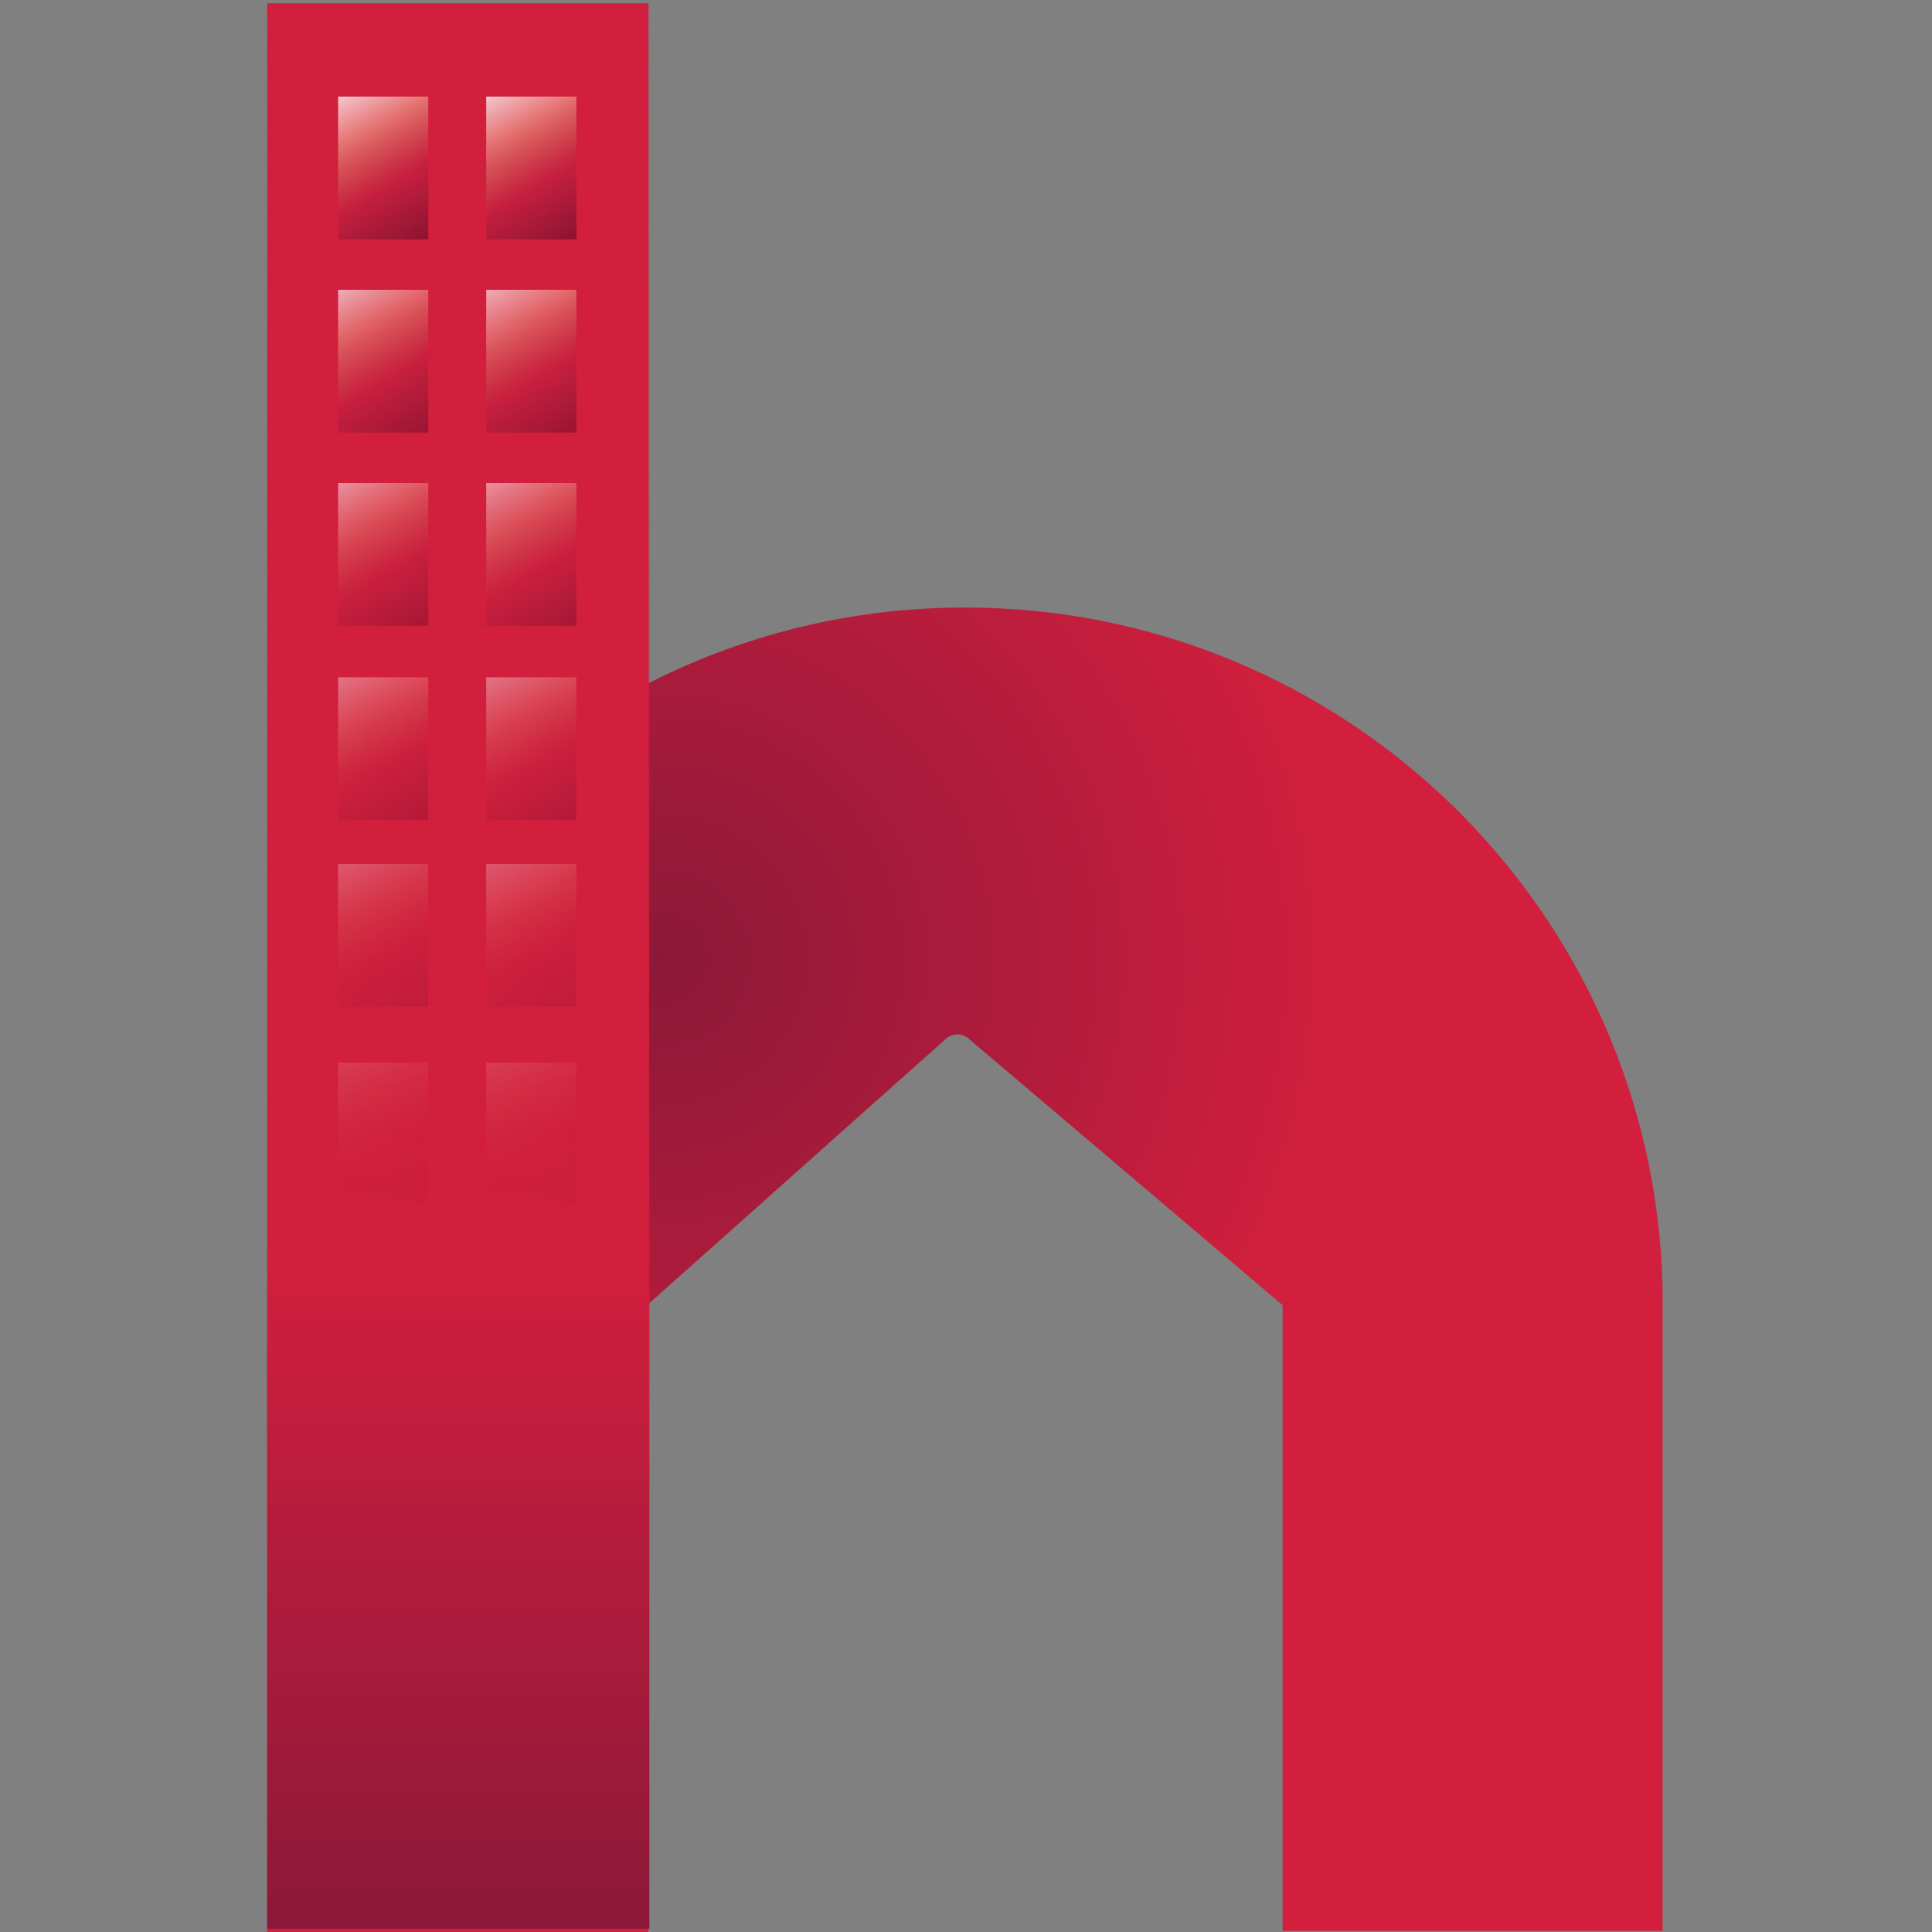 <?xml version="1.0" encoding="utf-8"?>
<!-- Generator: Adobe Illustrator 25.4.1, SVG Export Plug-In . SVG Version: 6.00 Build 0)  -->
<svg version="1.1" id="Layer_1" xmlns="http://www.w3.org/2000/svg" xmlns:xlink="http://www.w3.org/1999/xlink" x="0px" y="0px"
	 viewBox="0 0 180 180" style="enable-background:new 0 0 180 180;" xml:space="preserve">
<rect x="0" y="0" width="180" height="180" fill="#808080" stroke="none"/>
<style type="text/css">
	.st0{fill:url(#SVGID_1_);}
	.st1{fill:#D11F3D;}
	.st2{fill:url(#SVGID_00000140709786449037440100000006892922458930416778_);}
	.st3{fill:url(#SVGID_00000071527547590906850540000006631619387740717221_);}
	.st4{fill:url(#SVGID_00000033360060936151237860000017876593568606093998_);}
	.st5{fill:url(#SVGID_00000011731634922234093670000006168966399506195078_);}
	.st6{fill:url(#SVGID_00000125590568131380905160000013678963052307788171_);}
	.st7{fill:url(#SVGID_00000101104620275036169420000016293632360514471355_);}
	.st8{fill:url(#SVGID_00000111881723918379141410000009822121975680152980_);}
	.st9{fill:url(#SVGID_00000150070159503151559140000007287064936077183671_);}
	.st10{fill:url(#SVGID_00000083050057989297636210000008733865154981800383_);}
	.st11{fill:url(#SVGID_00000150102242960279286580000017976413529022186900_);}
	.st12{fill:url(#SVGID_00000092417998364081601200000001100758377212726149_);}
	.st13{fill:url(#SVGID_00000052817692513164705750000018213037691126575251_);}
	.st14{fill:url(#SVGID_00000072971697610007963650000012607539896194775442_);}
	.st15{fill:url(#SVGID_00000145744148577675206500000004997267144990754689_);}
	.st16{fill:url(#SVGID_00000091713061027351863930000013342718610843978156_);}
	.st17{fill:url(#SVGID_00000075143693762506144250000011425977488454270110_);}
	.st18{fill:url(#SVGID_00000083786184244827787790000002086760036767788988_);}
	.st19{fill:url(#SVGID_00000090975081141661908550000012162171055152821438_);}
	.st20{fill:url(#SVGID_00000050654768023189190580000001659341883473856412_);}
</style>
<g>
	<g>
		<g>
			
				<radialGradient id="SVGID_1_" cx="61.751" cy="-807.303" r="63.367" gradientTransform="matrix(1 0 0 -1 0 -718)" gradientUnits="userSpaceOnUse">
				<stop  offset="0" style="stop-color:#8C1839"/>
				<stop  offset="1" style="stop-color:#D11F3D"/>
			</radialGradient>
			<path class="st0" d="M154.9,120v59.9h-35.4v-57.4c0-0.2,0-0.9,0-0.9L90.4,96.9c-0.7-0.7-1.7-0.7-2.4,0l-27.6,24.6V180H24.9v-58.3
				c0-0.6,0-1,0-1.6c0.8-35.2,29.6-63.5,65-63.5S154.1,84.8,154.9,120z"/>
			<rect x="24.9" y="0.3" class="st1" width="35.5" height="179.6"/>
		</g>
		<g>
			<g>
				
					<linearGradient id="SVGID_00000078758514442922902780000007222641239576022671_" gradientUnits="userSpaceOnUse" x1="-564.515" y1="-685.588" x2="-572.416" y2="-671.903" gradientTransform="matrix(1 0 0 -1 604.19 -663.033)">
					<stop  offset="0" style="stop-color:#680927"/>
					<stop  offset="0.128" style="stop-color:#821430"/>
					<stop  offset="0.395" style="stop-color:#C11F40"/>
					<stop  offset="0.447" style="stop-color:#C52E45"/>
					<stop  offset="0.537" style="stop-color:#CD4C53"/>
					<stop  offset="0.654" style="stop-color:#DD726B"/>
					<stop  offset="0.743" style="stop-color:#ED9387"/>
					<stop  offset="0.994" style="stop-color:#FFFFFF"/>
				</linearGradient>
				
					<rect x="31.5" y="9" style="fill:url(#SVGID_00000078758514442922902780000007222641239576022671_);" width="8.4" height="13.3"/>
				
					<linearGradient id="SVGID_00000014630771663914475290000000982954823751024043_" gradientUnits="userSpaceOnUse" x1="-550.73" y1="-685.562" x2="-558.631" y2="-671.877" gradientTransform="matrix(1 0 0 -1 604.19 -663.033)">
					<stop  offset="0" style="stop-color:#680927"/>
					<stop  offset="0.128" style="stop-color:#821430"/>
					<stop  offset="0.395" style="stop-color:#C11F40"/>
					<stop  offset="0.447" style="stop-color:#C52E45"/>
					<stop  offset="0.537" style="stop-color:#CD4C53"/>
					<stop  offset="0.654" style="stop-color:#DD726B"/>
					<stop  offset="0.743" style="stop-color:#ED9387"/>
					<stop  offset="0.994" style="stop-color:#FFFFFF"/>
				</linearGradient>
				
					<rect x="45.3" y="9" style="fill:url(#SVGID_00000014630771663914475290000000982954823751024043_);" width="8.4" height="13.3"/>
				
					<linearGradient id="SVGID_00000043452420828494197120000016268864274603673480_" gradientUnits="userSpaceOnUse" x1="-564.513" y1="-703.591" x2="-572.414" y2="-689.907" gradientTransform="matrix(1 0 0 -1 604.19 -663.033)">
					<stop  offset="0" style="stop-color:#680927"/>
					<stop  offset="0.128" style="stop-color:#821430"/>
					<stop  offset="0.395" style="stop-color:#C11F40"/>
					<stop  offset="0.447" style="stop-color:#C52E45"/>
					<stop  offset="0.537" style="stop-color:#CD4C53"/>
					<stop  offset="0.654" style="stop-color:#DD726B"/>
					<stop  offset="0.743" style="stop-color:#ED9387"/>
					<stop  offset="0.994" style="stop-color:#FFFFFF"/>
				</linearGradient>
				
					<rect x="31.5" y="27" style="fill:url(#SVGID_00000043452420828494197120000016268864274603673480_);" width="8.4" height="13.3"/>
				
					<linearGradient id="SVGID_00000116942672194081276740000014211324328191285149_" gradientUnits="userSpaceOnUse" x1="-550.732" y1="-703.558" x2="-558.633" y2="-689.873" gradientTransform="matrix(1 0 0 -1 604.19 -663.033)">
					<stop  offset="0" style="stop-color:#680927"/>
					<stop  offset="0.128" style="stop-color:#821430"/>
					<stop  offset="0.395" style="stop-color:#C11F40"/>
					<stop  offset="0.447" style="stop-color:#C52E45"/>
					<stop  offset="0.537" style="stop-color:#CD4C53"/>
					<stop  offset="0.654" style="stop-color:#DD726B"/>
					<stop  offset="0.743" style="stop-color:#ED9387"/>
					<stop  offset="0.994" style="stop-color:#FFFFFF"/>
				</linearGradient>
				
					<rect x="45.3" y="27" style="fill:url(#SVGID_00000116942672194081276740000014211324328191285149_);" width="8.4" height="13.3"/>
				
					<linearGradient id="SVGID_00000080199617269469764230000006696934648035940484_" gradientUnits="userSpaceOnUse" x1="-564.514" y1="-721.589" x2="-572.415" y2="-707.904" gradientTransform="matrix(1 0 0 -1 604.19 -663.033)">
					<stop  offset="0" style="stop-color:#680927"/>
					<stop  offset="0.128" style="stop-color:#821430"/>
					<stop  offset="0.395" style="stop-color:#C11F40"/>
					<stop  offset="0.447" style="stop-color:#C52E45"/>
					<stop  offset="0.537" style="stop-color:#CD4C53"/>
					<stop  offset="0.654" style="stop-color:#DD726B"/>
					<stop  offset="0.743" style="stop-color:#ED9387"/>
					<stop  offset="0.994" style="stop-color:#FFFFFF"/>
				</linearGradient>
				
					<rect x="31.5" y="45" style="fill:url(#SVGID_00000080199617269469764230000006696934648035940484_);" width="8.4" height="13.3"/>
				
					<linearGradient id="SVGID_00000155828214508829285290000007645346213970588828_" gradientUnits="userSpaceOnUse" x1="-550.73" y1="-721.562" x2="-558.631" y2="-707.877" gradientTransform="matrix(1 0 0 -1 604.19 -663.033)">
					<stop  offset="0" style="stop-color:#680927"/>
					<stop  offset="0.128" style="stop-color:#821430"/>
					<stop  offset="0.395" style="stop-color:#C11F40"/>
					<stop  offset="0.447" style="stop-color:#C52E45"/>
					<stop  offset="0.537" style="stop-color:#CD4C53"/>
					<stop  offset="0.654" style="stop-color:#DD726B"/>
					<stop  offset="0.743" style="stop-color:#ED9387"/>
					<stop  offset="0.994" style="stop-color:#FFFFFF"/>
				</linearGradient>
				
					<rect x="45.3" y="45" style="fill:url(#SVGID_00000155828214508829285290000007645346213970588828_);" width="8.4" height="13.3"/>
				
					<linearGradient id="SVGID_00000065074207203237119490000007418030656567640214_" gradientUnits="userSpaceOnUse" x1="-564.55" y1="-739.627" x2="-572.451" y2="-725.942" gradientTransform="matrix(1 0 0 -1 604.19 -663.033)">
					<stop  offset="0" style="stop-color:#680927"/>
					<stop  offset="0.128" style="stop-color:#821430"/>
					<stop  offset="0.395" style="stop-color:#C11F40"/>
					<stop  offset="0.447" style="stop-color:#C52E45"/>
					<stop  offset="0.537" style="stop-color:#CD4C53"/>
					<stop  offset="0.654" style="stop-color:#DD726B"/>
					<stop  offset="0.743" style="stop-color:#ED9387"/>
					<stop  offset="0.994" style="stop-color:#FFFFFF"/>
				</linearGradient>
				
					<rect x="31.5" y="63.1" style="fill:url(#SVGID_00000065074207203237119490000007418030656567640214_);" width="8.4" height="13.3"/>
				
					<linearGradient id="SVGID_00000132794650781008677600000012354626862461179534_" gradientUnits="userSpaceOnUse" x1="-550.767" y1="-739.598" x2="-558.668" y2="-725.913" gradientTransform="matrix(1 0 0 -1 604.19 -663.033)">
					<stop  offset="0" style="stop-color:#680927"/>
					<stop  offset="0.128" style="stop-color:#821430"/>
					<stop  offset="0.395" style="stop-color:#C11F40"/>
					<stop  offset="0.447" style="stop-color:#C52E45"/>
					<stop  offset="0.537" style="stop-color:#CD4C53"/>
					<stop  offset="0.654" style="stop-color:#DD726B"/>
					<stop  offset="0.743" style="stop-color:#ED9387"/>
					<stop  offset="0.994" style="stop-color:#FFFFFF"/>
				</linearGradient>
				
					<rect x="45.3" y="63.1" style="fill:url(#SVGID_00000132794650781008677600000012354626862461179534_);" width="8.4" height="13.3"/>
				
					<linearGradient id="SVGID_00000144338035509953857330000011488629834059072957_" gradientUnits="userSpaceOnUse" x1="-564.5" y1="-757.113" x2="-572.401" y2="-743.428" gradientTransform="matrix(1 0 0 -1 604.19 -663.033)">
					<stop  offset="0" style="stop-color:#680927"/>
					<stop  offset="0.128" style="stop-color:#821430"/>
					<stop  offset="0.395" style="stop-color:#C11F40"/>
					<stop  offset="0.447" style="stop-color:#C52E45"/>
					<stop  offset="0.537" style="stop-color:#CD4C53"/>
					<stop  offset="0.654" style="stop-color:#DD726B"/>
					<stop  offset="0.743" style="stop-color:#ED9387"/>
					<stop  offset="0.994" style="stop-color:#FFFFFF"/>
				</linearGradient>
				
					<rect x="31.5" y="80.5" style="fill:url(#SVGID_00000144338035509953857330000011488629834059072957_);" width="8.4" height="13.3"/>
				
					<linearGradient id="SVGID_00000016765918445809888000000004905926434447501188_" gradientUnits="userSpaceOnUse" x1="-550.72" y1="-757.08" x2="-558.621" y2="-743.395" gradientTransform="matrix(1 0 0 -1 604.19 -663.033)">
					<stop  offset="0" style="stop-color:#680927"/>
					<stop  offset="0.128" style="stop-color:#821430"/>
					<stop  offset="0.395" style="stop-color:#C11F40"/>
					<stop  offset="0.447" style="stop-color:#C52E45"/>
					<stop  offset="0.537" style="stop-color:#CD4C53"/>
					<stop  offset="0.654" style="stop-color:#DD726B"/>
					<stop  offset="0.743" style="stop-color:#ED9387"/>
					<stop  offset="0.994" style="stop-color:#FFFFFF"/>
				</linearGradient>
				
					<rect x="45.3" y="80.5" style="fill:url(#SVGID_00000016765918445809888000000004905926434447501188_);" width="8.4" height="13.3"/>
			</g>
			
				<linearGradient id="SVGID_00000003091490856489662090000010140746513682275494_" gradientUnits="userSpaceOnUse" x1="-564.501" y1="-775.612" x2="-572.402" y2="-761.927" gradientTransform="matrix(1 0 0 -1 604.19 -663.033)">
				<stop  offset="0" style="stop-color:#680927"/>
				<stop  offset="0.128" style="stop-color:#821430"/>
				<stop  offset="0.395" style="stop-color:#C11F40"/>
				<stop  offset="0.447" style="stop-color:#C52E45"/>
				<stop  offset="0.537" style="stop-color:#CD4C53"/>
				<stop  offset="0.654" style="stop-color:#DD726B"/>
				<stop  offset="0.743" style="stop-color:#ED9387"/>
				<stop  offset="0.994" style="stop-color:#FFFFFF"/>
			</linearGradient>
			
				<rect x="31.5" y="99" style="fill:url(#SVGID_00000003091490856489662090000010140746513682275494_);" width="8.4" height="13.3"/>
			
				<linearGradient id="SVGID_00000057830450510528413820000006288494931458199428_" gradientUnits="userSpaceOnUse" x1="-550.72" y1="-775.579" x2="-558.621" y2="-761.894" gradientTransform="matrix(1 0 0 -1 604.19 -663.033)">
				<stop  offset="0" style="stop-color:#680927"/>
				<stop  offset="0.128" style="stop-color:#821430"/>
				<stop  offset="0.395" style="stop-color:#C11F40"/>
				<stop  offset="0.447" style="stop-color:#C52E45"/>
				<stop  offset="0.537" style="stop-color:#CD4C53"/>
				<stop  offset="0.654" style="stop-color:#DD726B"/>
				<stop  offset="0.743" style="stop-color:#ED9387"/>
				<stop  offset="0.994" style="stop-color:#FFFFFF"/>
			</linearGradient>
			
				<rect x="45.3" y="99" style="fill:url(#SVGID_00000057830450510528413820000006288494931458199428_);" width="8.4" height="13.3"/>
			
				<linearGradient id="SVGID_00000128452815476288974860000006553901264053085082_" gradientUnits="userSpaceOnUse" x1="-564.499" y1="-793.616" x2="-572.4" y2="-779.931" gradientTransform="matrix(1 0 0 -1 604.19 -663.033)">
				<stop  offset="0" style="stop-color:#680927"/>
				<stop  offset="0.128" style="stop-color:#821430"/>
				<stop  offset="0.395" style="stop-color:#C11F40"/>
				<stop  offset="0.447" style="stop-color:#C52E45"/>
				<stop  offset="0.537" style="stop-color:#CD4C53"/>
				<stop  offset="0.654" style="stop-color:#DD726B"/>
				<stop  offset="0.743" style="stop-color:#ED9387"/>
				<stop  offset="0.994" style="stop-color:#FFFFFF"/>
			</linearGradient>
			
				<rect x="31.5" y="117" style="fill:url(#SVGID_00000128452815476288974860000006553901264053085082_);" width="8.4" height="13.3"/>
			
				<linearGradient id="SVGID_00000103956672601618629030000011699291958556006550_" gradientUnits="userSpaceOnUse" x1="-550.718" y1="-793.582" x2="-558.619" y2="-779.898" gradientTransform="matrix(1 0 0 -1 604.19 -663.033)">
				<stop  offset="0" style="stop-color:#680927"/>
				<stop  offset="0.128" style="stop-color:#821430"/>
				<stop  offset="0.395" style="stop-color:#C11F40"/>
				<stop  offset="0.447" style="stop-color:#C52E45"/>
				<stop  offset="0.537" style="stop-color:#CD4C53"/>
				<stop  offset="0.654" style="stop-color:#DD726B"/>
				<stop  offset="0.743" style="stop-color:#ED9387"/>
				<stop  offset="0.994" style="stop-color:#FFFFFF"/>
			</linearGradient>
			
				<rect x="45.3" y="117" style="fill:url(#SVGID_00000103956672601618629030000011699291958556006550_);" width="8.4" height="13.3"/>
			
				<linearGradient id="SVGID_00000090993668672318879830000000339259051649190541_" gradientUnits="userSpaceOnUse" x1="-564.496" y1="-811.62" x2="-572.398" y2="-797.935" gradientTransform="matrix(1 0 0 -1 604.19 -663.033)">
				<stop  offset="0" style="stop-color:#680927"/>
				<stop  offset="0.128" style="stop-color:#821430"/>
				<stop  offset="0.395" style="stop-color:#C11F40"/>
				<stop  offset="0.447" style="stop-color:#C52E45"/>
				<stop  offset="0.537" style="stop-color:#CD4C53"/>
				<stop  offset="0.654" style="stop-color:#DD726B"/>
				<stop  offset="0.743" style="stop-color:#ED9387"/>
				<stop  offset="0.994" style="stop-color:#FFFFFF"/>
			</linearGradient>
			
				<rect x="31.5" y="135" style="fill:url(#SVGID_00000090993668672318879830000000339259051649190541_);" width="8.4" height="13.3"/>
			
				<linearGradient id="SVGID_00000089537475458229360770000017258741117539640212_" gradientUnits="userSpaceOnUse" x1="-550.716" y1="-811.586" x2="-558.617" y2="-797.902" gradientTransform="matrix(1 0 0 -1 604.19 -663.033)">
				<stop  offset="0" style="stop-color:#680927"/>
				<stop  offset="0.128" style="stop-color:#821430"/>
				<stop  offset="0.395" style="stop-color:#C11F40"/>
				<stop  offset="0.447" style="stop-color:#C52E45"/>
				<stop  offset="0.537" style="stop-color:#CD4C53"/>
				<stop  offset="0.654" style="stop-color:#DD726B"/>
				<stop  offset="0.743" style="stop-color:#ED9387"/>
				<stop  offset="0.994" style="stop-color:#FFFFFF"/>
			</linearGradient>
			
				<rect x="45.3" y="135" style="fill:url(#SVGID_00000089537475458229360770000017258741117539640212_);" width="8.4" height="13.3"/>
			
				<linearGradient id="SVGID_00000021841769354558859120000008203224979062176139_" gradientUnits="userSpaceOnUse" x1="-564.494" y1="-829.624" x2="-572.395" y2="-815.939" gradientTransform="matrix(1 0 0 -1 604.19 -663.033)">
				<stop  offset="0" style="stop-color:#680927"/>
				<stop  offset="0.128" style="stop-color:#821430"/>
				<stop  offset="0.395" style="stop-color:#C11F40"/>
				<stop  offset="0.447" style="stop-color:#C52E45"/>
				<stop  offset="0.537" style="stop-color:#CD4C53"/>
				<stop  offset="0.654" style="stop-color:#DD726B"/>
				<stop  offset="0.743" style="stop-color:#ED9387"/>
				<stop  offset="0.994" style="stop-color:#FFFFFF"/>
			</linearGradient>
			
				<rect x="31.5" y="153" style="fill:url(#SVGID_00000021841769354558859120000008203224979062176139_);" width="8.4" height="13.3"/>
			
				<linearGradient id="SVGID_00000023247180967254303690000002646446203123137704_" gradientUnits="userSpaceOnUse" x1="-550.718" y1="-829.582" x2="-558.62" y2="-815.897" gradientTransform="matrix(1 0 0 -1 604.19 -663.033)">
				<stop  offset="0" style="stop-color:#680927"/>
				<stop  offset="0.128" style="stop-color:#821430"/>
				<stop  offset="0.395" style="stop-color:#C11F40"/>
				<stop  offset="0.447" style="stop-color:#C52E45"/>
				<stop  offset="0.537" style="stop-color:#CD4C53"/>
				<stop  offset="0.654" style="stop-color:#DD726B"/>
				<stop  offset="0.743" style="stop-color:#ED9387"/>
				<stop  offset="0.994" style="stop-color:#FFFFFF"/>
			</linearGradient>
			
				<rect x="45.3" y="153" style="fill:url(#SVGID_00000023247180967254303690000002646446203123137704_);" width="8.4" height="13.3"/>
		</g>
	</g>
	
		<linearGradient id="SVGID_00000119102517977784309020000004597180346938105493_" gradientUnits="userSpaceOnUse" x1="42.693" y1="-897.708" x2="42.693" y2="-718.308" gradientTransform="matrix(1 0 0 -1 0 -718)">
		<stop  offset="0" style="stop-color:#8C1839"/>
		<stop  offset="0.344" style="stop-color:#D11F3D"/>
		<stop  offset="1" style="stop-color:#D11F3D;stop-opacity:0.2"/>
	</linearGradient>
	
		<rect x="24.9" y="0.3" style="fill:url(#SVGID_00000119102517977784309020000004597180346938105493_);" width="35.6" height="179.4"/>
</g>
</svg>
